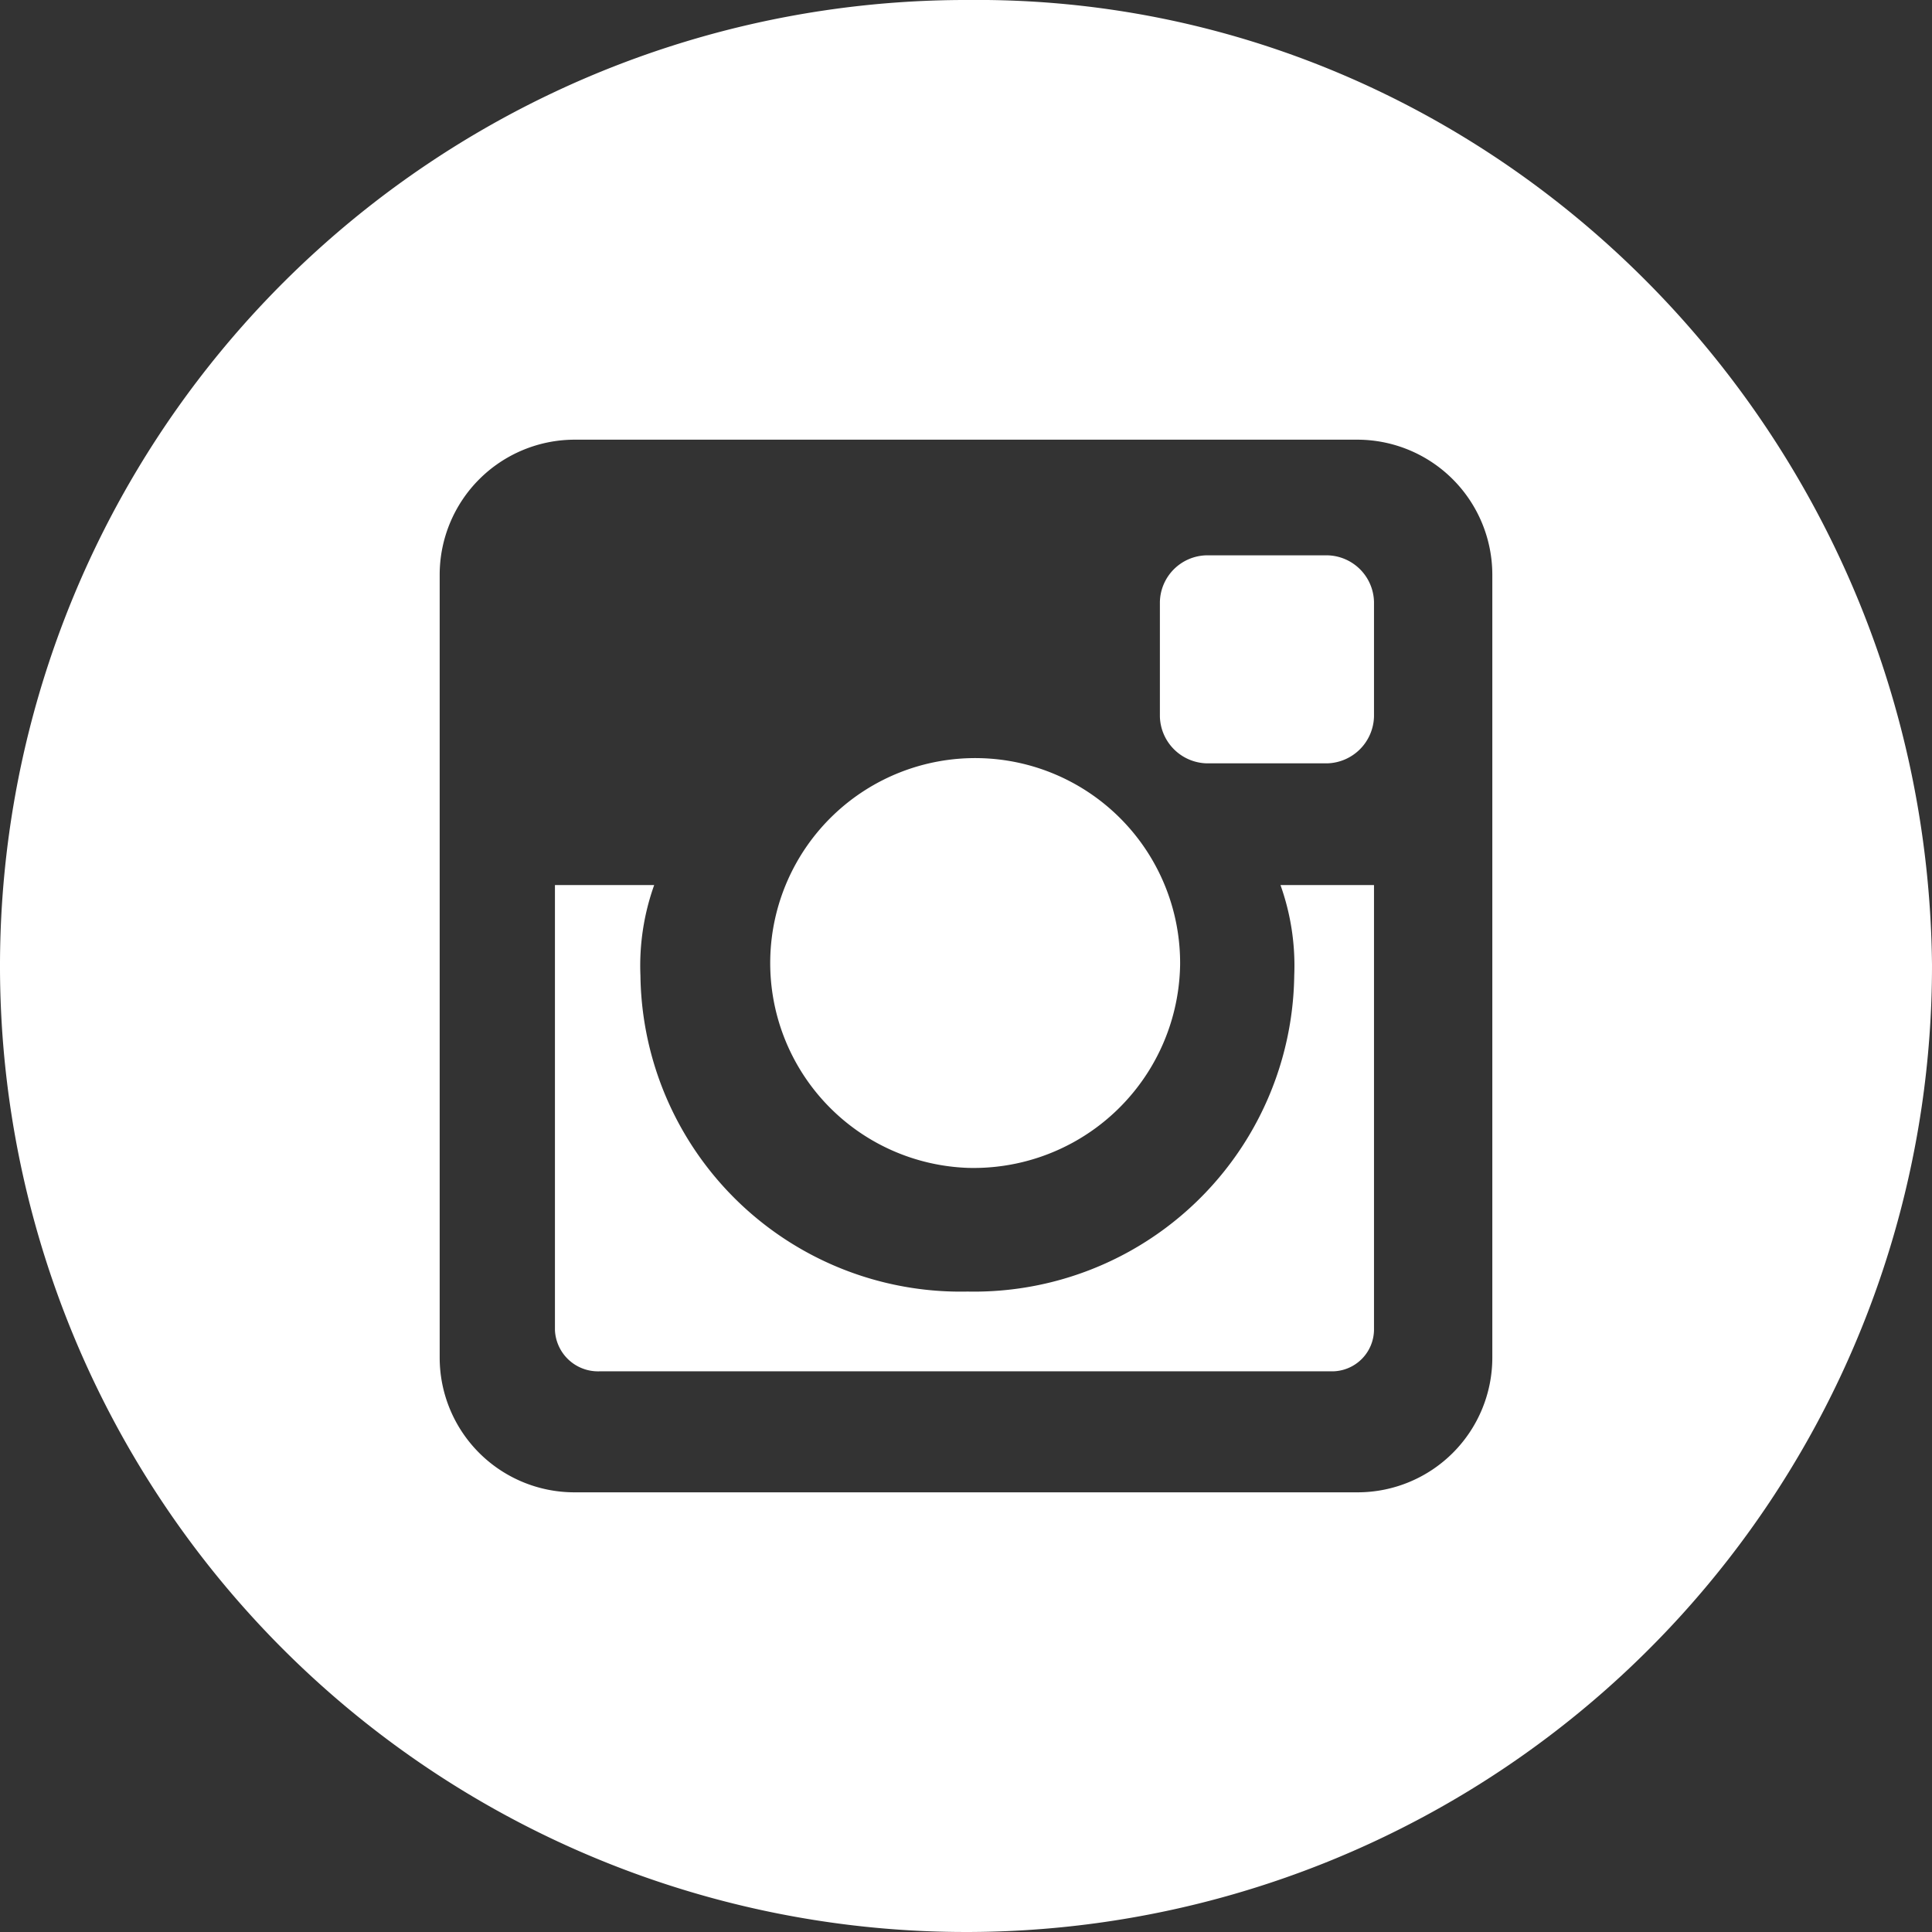 <svg xmlns="http://www.w3.org/2000/svg" viewBox="0 0 50.62 50.62"><rect x="0" y="0" width="50.62" height="50.62" fill="#333333" stroke="none"/><defs><style>.cls-1{fill:#fff;}</style></defs><g id="Layer_2" data-name="Layer 2"><g id="Layer_1-2" data-name="Layer 1"><path class="cls-1" d="M50.62,25.28A25.31,25.31,0,1,1,25.35,0C39.1-.14,50.48,11.23,50.62,25.28ZM11.52,15.05V35.57a3.53,3.53,0,0,0,3.53,3.53H35.57a3.53,3.53,0,0,0,3.53-3.53V15.05a3.54,3.54,0,0,0-3.53-3.53H15.05A3.54,3.54,0,0,0,11.52,15.05Zm23.4,20.88H15.7a1.13,1.13,0,0,1-1.16-1.08V23.19h2.6a6.28,6.28,0,0,0-.36,2.37,8.39,8.39,0,0,0,8.57,8.28,8.39,8.39,0,0,0,8.56-8.28,6.28,6.28,0,0,0-.36-2.37H36V34.85A1.1,1.1,0,0,1,34.92,35.93Zm-4-10.65a5.41,5.41,0,0,1-5.54,5.32,5.37,5.37,0,1,1,5.54-5.32ZM36,15.77v3A1.26,1.26,0,0,1,34.78,20H31.61a1.26,1.26,0,0,1-1.22-1.23v-3a1.25,1.25,0,0,1,1.22-1.22h3.17A1.25,1.25,0,0,1,36,15.77Z"/></g></g></svg>